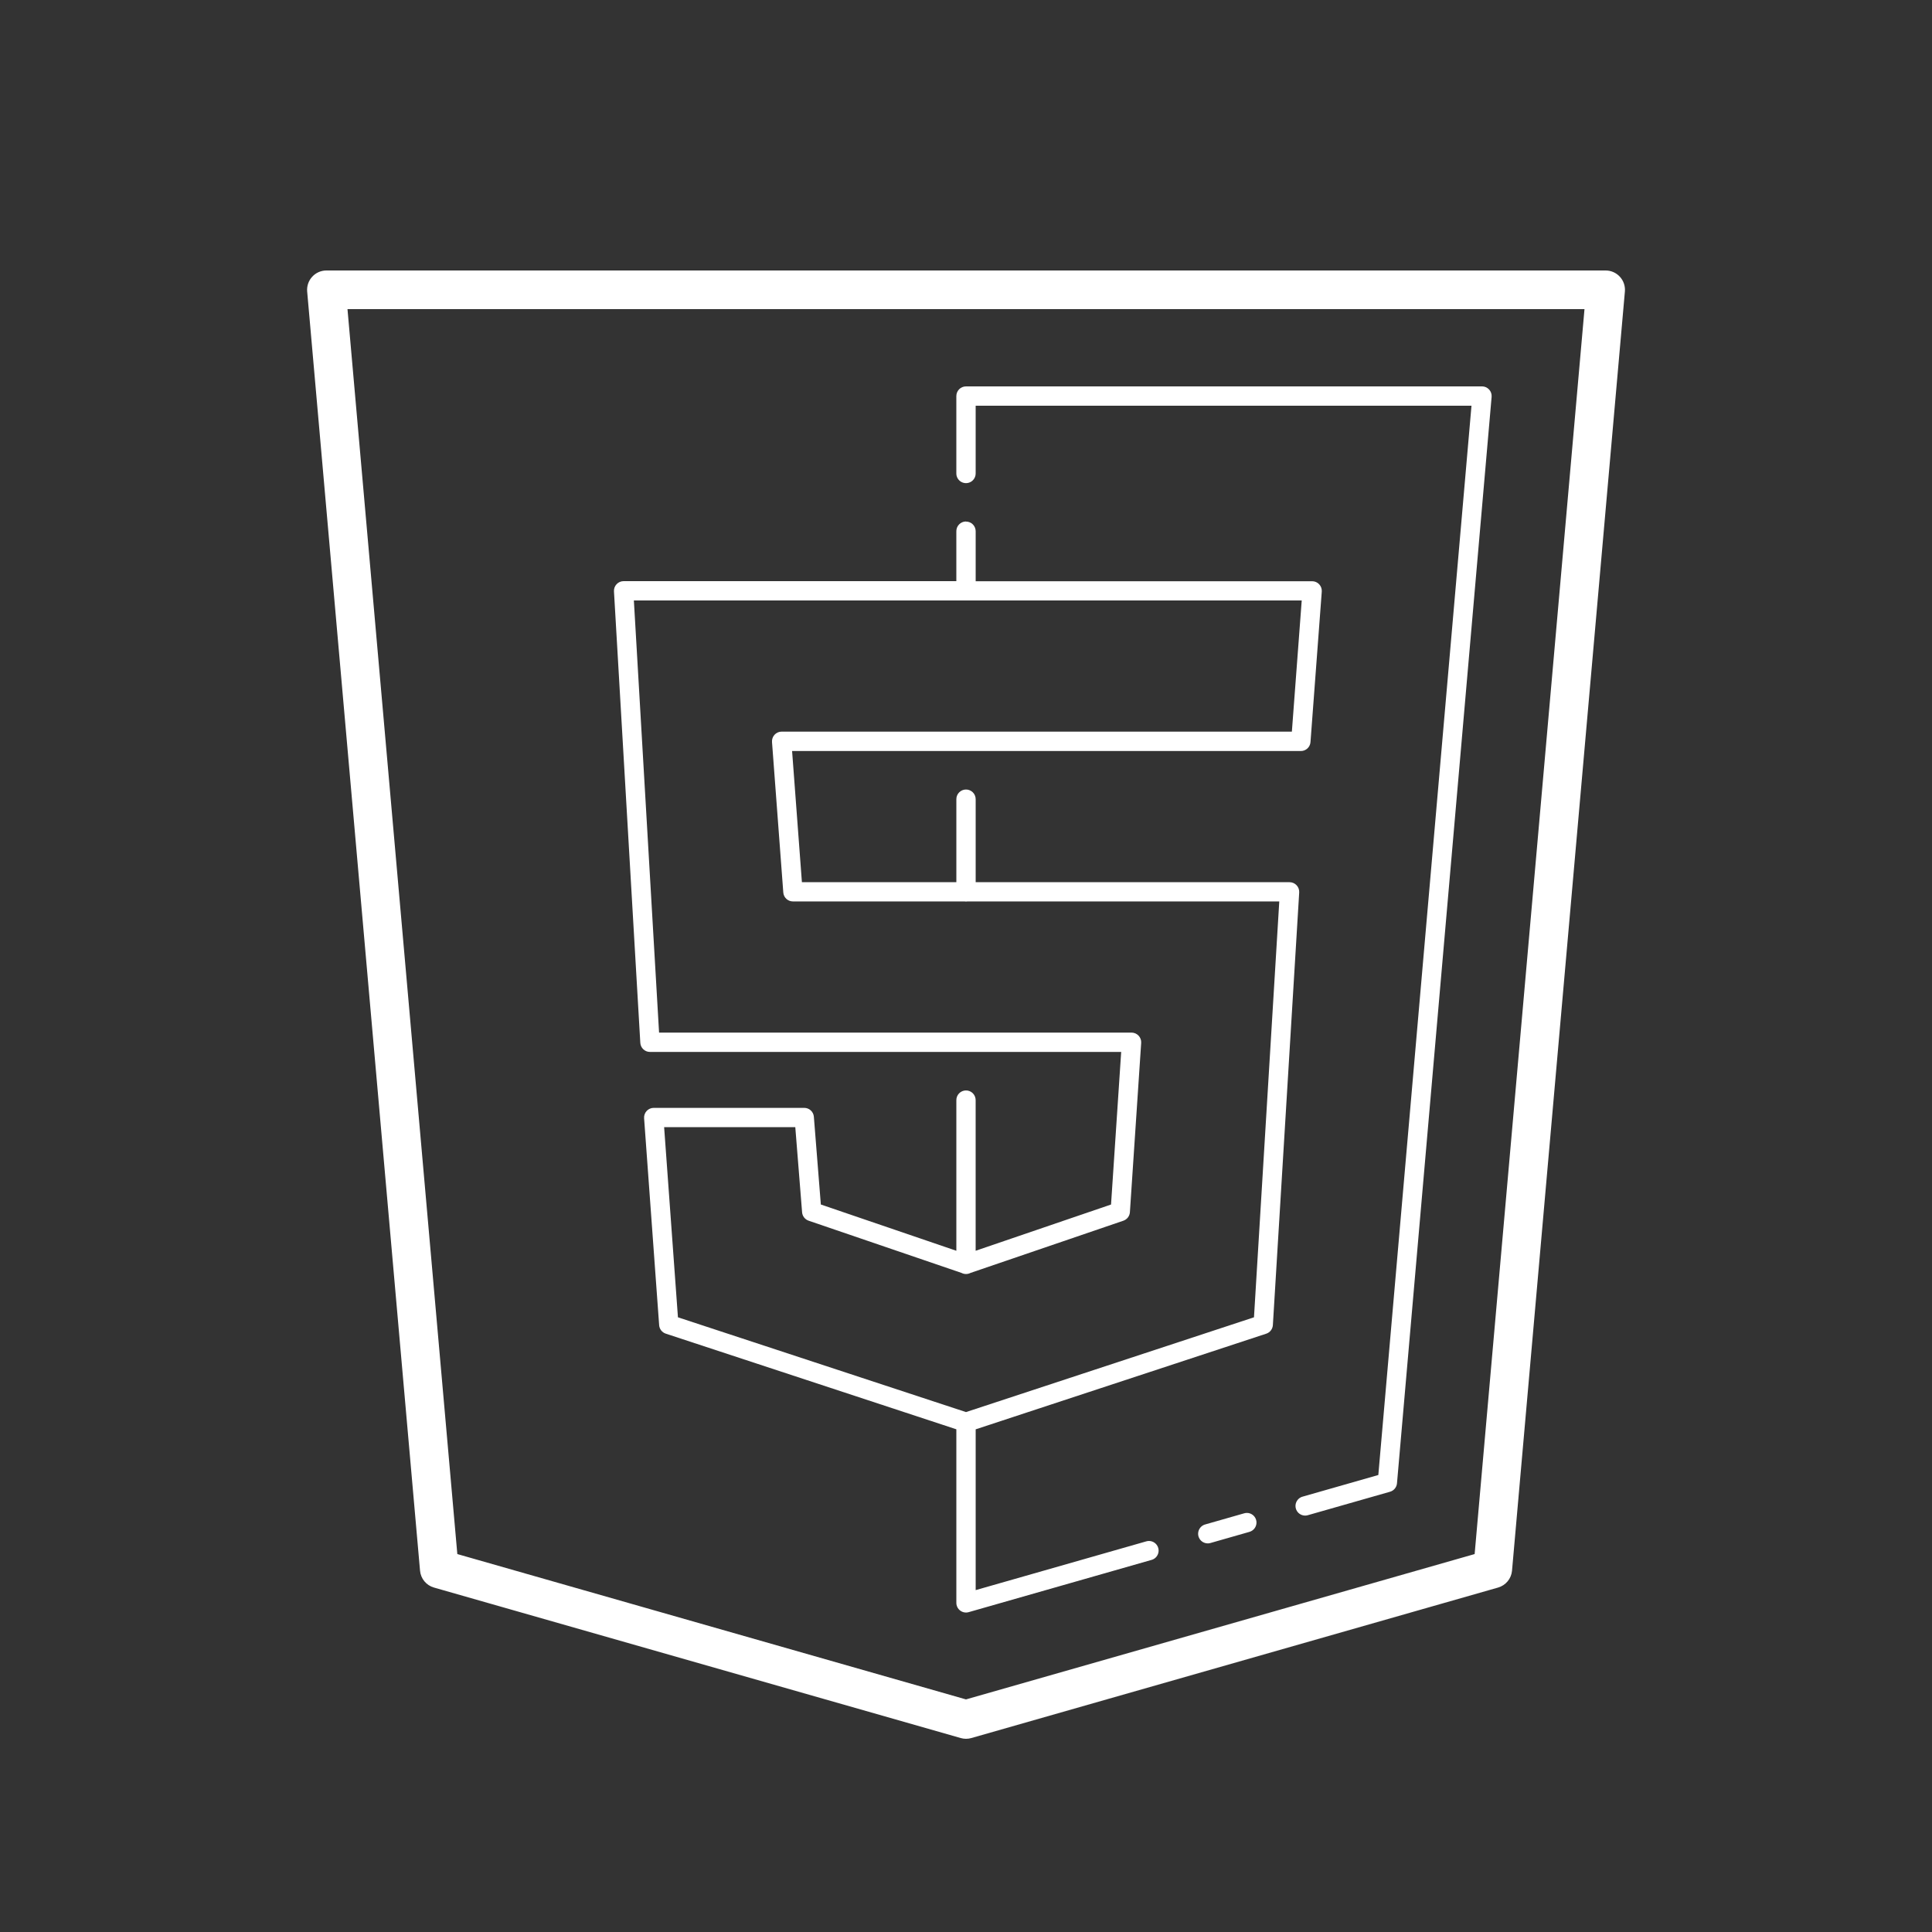<svg xmlns="http://www.w3.org/2000/svg" xmlns:xlink="http://www.w3.org/1999/xlink" viewBox="0,0,256,256" width="400px" height="400px" fill-rule="nonzero"><rect x="0" y="0" width="256" height="256" fill="#333333" stroke="none"/><g fill="#ffffff" fill-rule="nonzero" stroke="none" stroke-width="1" stroke-linecap="butt" stroke-linejoin="miter" stroke-miterlimit="10" stroke-dasharray="" stroke-dashoffset="0" font-family="none" font-weight="none" font-size="none" text-anchor="none" style="mix-blend-mode: normal"><g transform="scale(2.56,2.56)"><path d="M16.895,14c-0.28,0 -0.548,0.118 -0.737,0.325c-0.189,0.207 -0.283,0.484 -0.259,0.763l5.842,66.211c0.037,0.413 0.324,0.76 0.723,0.873l27.262,7.789c0.18,0.052 0.371,0.052 0.551,0l27.262,-7.789c0.398,-0.113 0.686,-0.46 0.723,-0.873l5.842,-66.211c0.025,-0.279 -0.069,-0.556 -0.259,-0.763c-0.189,-0.207 -0.457,-0.325 -0.737,-0.325zM17.986,16h64.027l-5.686,64.438l-26.328,7.523l-26.328,-7.523zM50,20c-0.276,0 -0.5,0.224 -0.5,0.5v4c-0.003,0.18 0.092,0.348 0.248,0.439c0.156,0.091 0.348,0.091 0.504,0c0.156,-0.091 0.25,-0.259 0.248,-0.439v-3.5h25.664l-4.822,55.346l-3.902,1.115c-0.179,0.042 -0.32,0.18 -0.368,0.357c-0.048,0.178 0.006,0.367 0.14,0.493c0.134,0.126 0.327,0.168 0.501,0.11l4.236,-1.209c0.199,-0.057 0.342,-0.231 0.359,-0.438l4.898,-56.232c0.012,-0.14 -0.035,-0.278 -0.13,-0.381c-0.095,-0.103 -0.228,-0.162 -0.368,-0.162zM49.992,26.992c-0.133,0.002 -0.259,0.057 -0.351,0.152c-0.092,0.095 -0.143,0.223 -0.141,0.356v2.58h-17.221c-0.138,-0 -0.27,0.056 -0.364,0.157c-0.095,0.1 -0.144,0.235 -0.136,0.373l1.363,23.367c0.016,0.265 0.235,0.471 0.5,0.471h16.357h8.033l-0.525,7.898l-7.008,2.393v-7.791c0.002,-0.135 -0.051,-0.266 -0.146,-0.361c-0.096,-0.096 -0.226,-0.149 -0.361,-0.146c-0.133,0.002 -0.259,0.057 -0.351,0.152c-0.092,0.095 -0.143,0.223 -0.141,0.356v7.791l-7.014,-2.395l-0.361,-4.541c-0.02,-0.26 -0.237,-0.461 -0.498,-0.461h-7.789c-0.139,-0 -0.272,0.057 -0.367,0.159c-0.095,0.102 -0.143,0.239 -0.133,0.378l0.779,10.711c0.015,0.202 0.15,0.374 0.342,0.438l15.041,4.951v8.984c0,0.157 0.074,0.304 0.199,0.399c0.125,0.094 0.287,0.125 0.438,0.082l9.447,-2.699c0.179,-0.042 0.32,-0.18 0.368,-0.357c0.048,-0.178 -0.006,-0.367 -0.14,-0.493c-0.134,-0.126 -0.326,-0.168 -0.501,-0.11l-8.811,2.518v-8.322l15.041,-4.951c0.194,-0.064 0.329,-0.24 0.342,-0.443l1.363,-22.396c0.008,-0.138 -0.041,-0.272 -0.136,-0.373c-0.095,-0.1 -0.226,-0.157 -0.364,-0.157h-16.246v-4.291c0.002,-0.135 -0.051,-0.265 -0.147,-0.36c-0.096,-0.095 -0.226,-0.148 -0.361,-0.146c-0.275,0.004 -0.495,0.23 -0.492,0.506v4.291h-7.994l-0.508,-6.789h9.002h17.332c0.262,-0 0.479,-0.202 0.498,-0.463l0.584,-7.789c0.01,-0.139 -0.038,-0.275 -0.132,-0.377c-0.094,-0.102 -0.227,-0.16 -0.366,-0.16h-17.416v-2.58c0.002,-0.135 -0.051,-0.266 -0.146,-0.361c-0.096,-0.096 -0.226,-0.149 -0.361,-0.146zM32.809,31.08h17.191h17.377l-0.51,6.789h-16.867h-9.543c-0.139,0 -0.272,0.058 -0.366,0.16c-0.094,0.102 -0.142,0.238 -0.132,0.377l0.584,7.789c0.019,0.262 0.238,0.464 0.5,0.463h8.877c0.054,0.009 0.108,0.009 0.162,0h16.133l-1.309,21.525l-14.906,4.906l-14.91,-4.906l-0.715,-9.842h6.789l0.352,4.408c0.016,0.199 0.149,0.369 0.338,0.434l7.914,2.703c0.146,0.076 0.319,0.076 0.465,0l7.914,-2.703c0.19,-0.066 0.323,-0.239 0.336,-0.439l0.584,-8.764c0.009,-0.138 -0.039,-0.273 -0.134,-0.374c-0.094,-0.101 -0.226,-0.158 -0.365,-0.159h-8.568h-15.887zM64.527,78.309c-0.045,0.001 -0.09,0.008 -0.133,0.021l-1.994,0.57c-0.179,0.042 -0.32,0.18 -0.368,0.357c-0.048,0.178 0.006,0.367 0.14,0.493c0.134,0.126 0.327,0.168 0.501,0.11l1.994,-0.57c0.243,-0.066 0.399,-0.304 0.364,-0.553c-0.036,-0.25 -0.252,-0.434 -0.504,-0.429z"></path></g></g></svg>